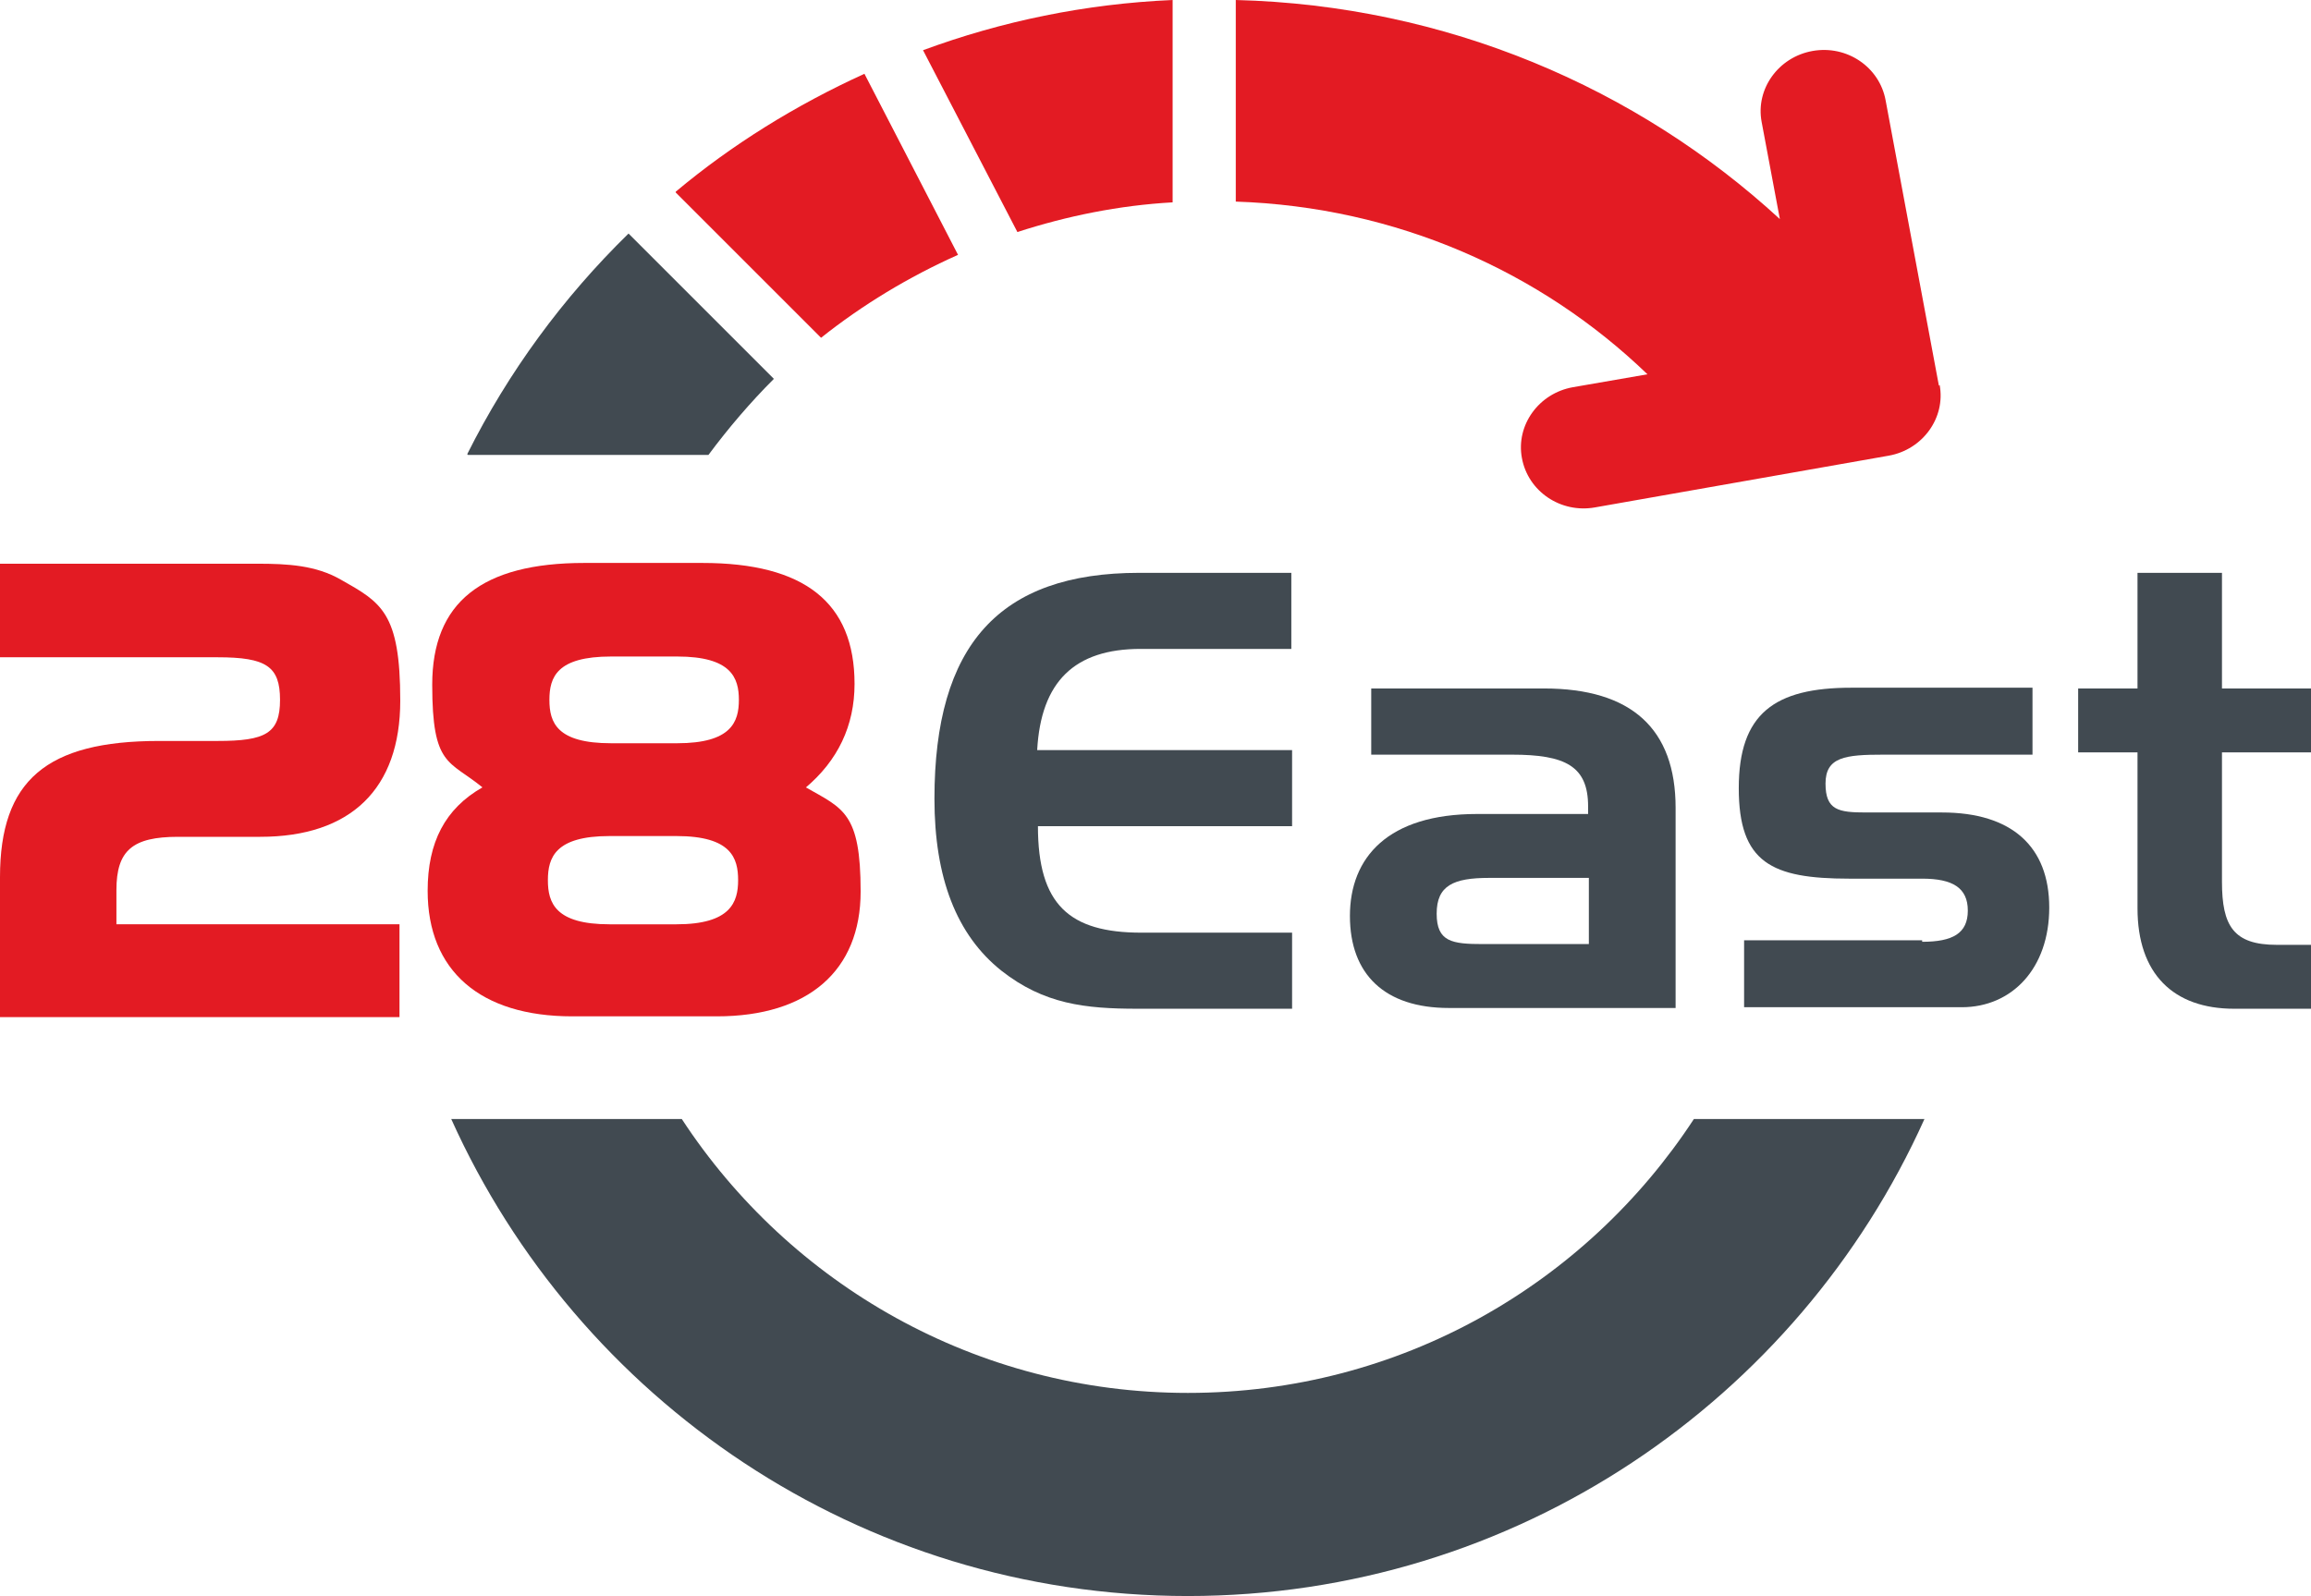 <?xml version="1.0" encoding="UTF-8"?>
<svg xmlns="http://www.w3.org/2000/svg" baseProfile="tiny-ps" version="1.2" viewBox="0 0 303.7 209.8">
  <!-- Generator: Adobe Illustrator 28.7.4, SVG Export Plug-In . SVG Version: 1.2.0 Build 166)  -->
  <title>28East (Pty) Ltd</title>
  <g>
    <g id="Layer_1">
      <g>
        <path d="M136.5,98.6h33.3v10h-33.4c0,10.3,4.1,14,13.6,14h19.8v10h-20.3c-6.9,0-12.3-.6-17.9-5-5.9-4.7-8.8-12.2-8.8-22.6,0-20.2,8.5-29.7,26.9-29.7h20v10h-19.8c-8.7,0-13.1,4.3-13.6,13.3h0Z" fill="#414a51"/>
        <path d="M202.9,90.5c11.5,0,17.3,5.3,17.3,15.7v26.3h-29.8c-8.4,0-13-4.4-13-12.1s5-13.4,16.7-13.4h14.6v-1c0-5.3-3-6.8-10-6.8h-18.5v-8.7h22.7,0ZM208.8,124.1v-8.7h-13.1c-4.7,0-6.9,1-6.9,4.7s2,4,6.1,4h13.9Z" fill="#414a51"/>
        <path d="M252.6,123.8c4,0,6-1.1,6-4.1s-2-4.2-6-4.2h-9.6c-10.2,0-14.5-2.1-14.5-11.9s4.7-13.2,14.8-13.2h23.8v8.8h-19.6c-5,0-7.6.3-7.6,3.8s1.7,3.8,5.3,3.8h10c9.2,0,14.1,4.5,14.1,12.5s-4.9,13.1-11.5,13.1h-28.6v-8.8h23.4,0Z" fill="#414a51"/>
        <path d="M280.9,90.5v-15.2h11.1v15.2h11.7v8.4h-11.7v17c0,5.8,1.5,8.3,7.2,8.3h4.5v8.4h-10.1c-8,0-12.7-4.6-12.7-13.2v-20.5h-7.8v-8.4h7.8Z" fill="#414a51"/>
      </g>
      <g>
        <path d="M23.4,110h10.8c11.9,0,18.4-6.3,18.4-17.9s-2.5-12.9-7.8-15.9c-3.3-1.9-7-2.1-11-2.1H0v12.3h28.6c6.4,0,8.2,1.2,8.2,5.6s-1.9,5.4-8.2,5.4h-7.7C6.1,97.4,0,102.6,0,115.3v18.4h52.5v-12.2H15.3v-4.5c0-5.2,2.1-7,8.1-7h0Z" fill="#e31b23"/>
        <path d="M105.8,103.6c4.3-3.6,6.5-8.2,6.5-13.7,0-10.7-6.6-15.9-20-15.9h-15.5c-13.5,0-20,5.2-20,16s2.2,9.9,6.6,13.5c-4.9,2.8-7.2,7.2-7.2,13.6,0,10.5,6.9,16.5,19,16.5h19c12,0,18.9-6,18.9-16.4s-2.3-10.9-7.2-13.7h0ZM89,97.7h-8.7c-7.1,0-8.1-2.7-8.1-5.7s1-5.7,8.1-5.7h8.7c7.1,0,8.1,2.8,8.1,5.7s-1,5.7-8.1,5.7ZM80.1,109.9h8.8c7.2,0,8.1,2.9,8.1,5.8s-1,5.8-8.1,5.8h-8.8c-7.1,0-8.1-2.8-8.1-5.8s1-5.8,8.1-5.8Z" fill="#e31b23"/>
      </g>
      <path d="M156.1,183.1c-27.8,0-52.3-14.3-66.5-36h-30.3c16.6,36.9,53.7,62.7,96.8,62.7s80.2-25.8,96.8-62.7h-30.3c-14.2,21.7-38.6,36-66.5,36Z" fill="#414a51"/>
      <path d="M88.8,25.3l19.1,19.1c5.4-4.3,11.5-8,18-10.9l-12.3-23.8c-9,4.1-17.4,9.3-24.8,15.5Z" fill="#e31b23"/>
      <path d="M61.5,59.8h31.6c2.6-3.5,5.5-6.9,8.6-10l-19.1-19.1c-8.6,8.4-15.8,18.2-21.2,29h0Z" fill="#414a51"/>
      <path d="M121.3,6.6l12.4,23.9c6.5-2.1,13.3-3.5,20.4-3.9V0c-11.5.5-22.5,2.8-32.8,6.6h0Z" fill="#e31b23"/>
      <path d="M254.8,50.7l-7-37.5c-.8-4.4-5.1-7.3-9.6-6.5-4.5.8-7.5,5-6.7,9.3l2.4,12.8C215.1,11.5,190,.7,162.4,0v26.5c21.1.7,40.1,9.2,54.1,22.7l-9.8,1.7c-4.5.8-7.5,5-6.7,9.3.8,4.4,5.1,7.3,9.6,6.5l38.6-6.8c4.5-.8,7.5-5,6.7-9.3h0Z" fill="#e31b23"/>
    </g>
  </g>
</svg>